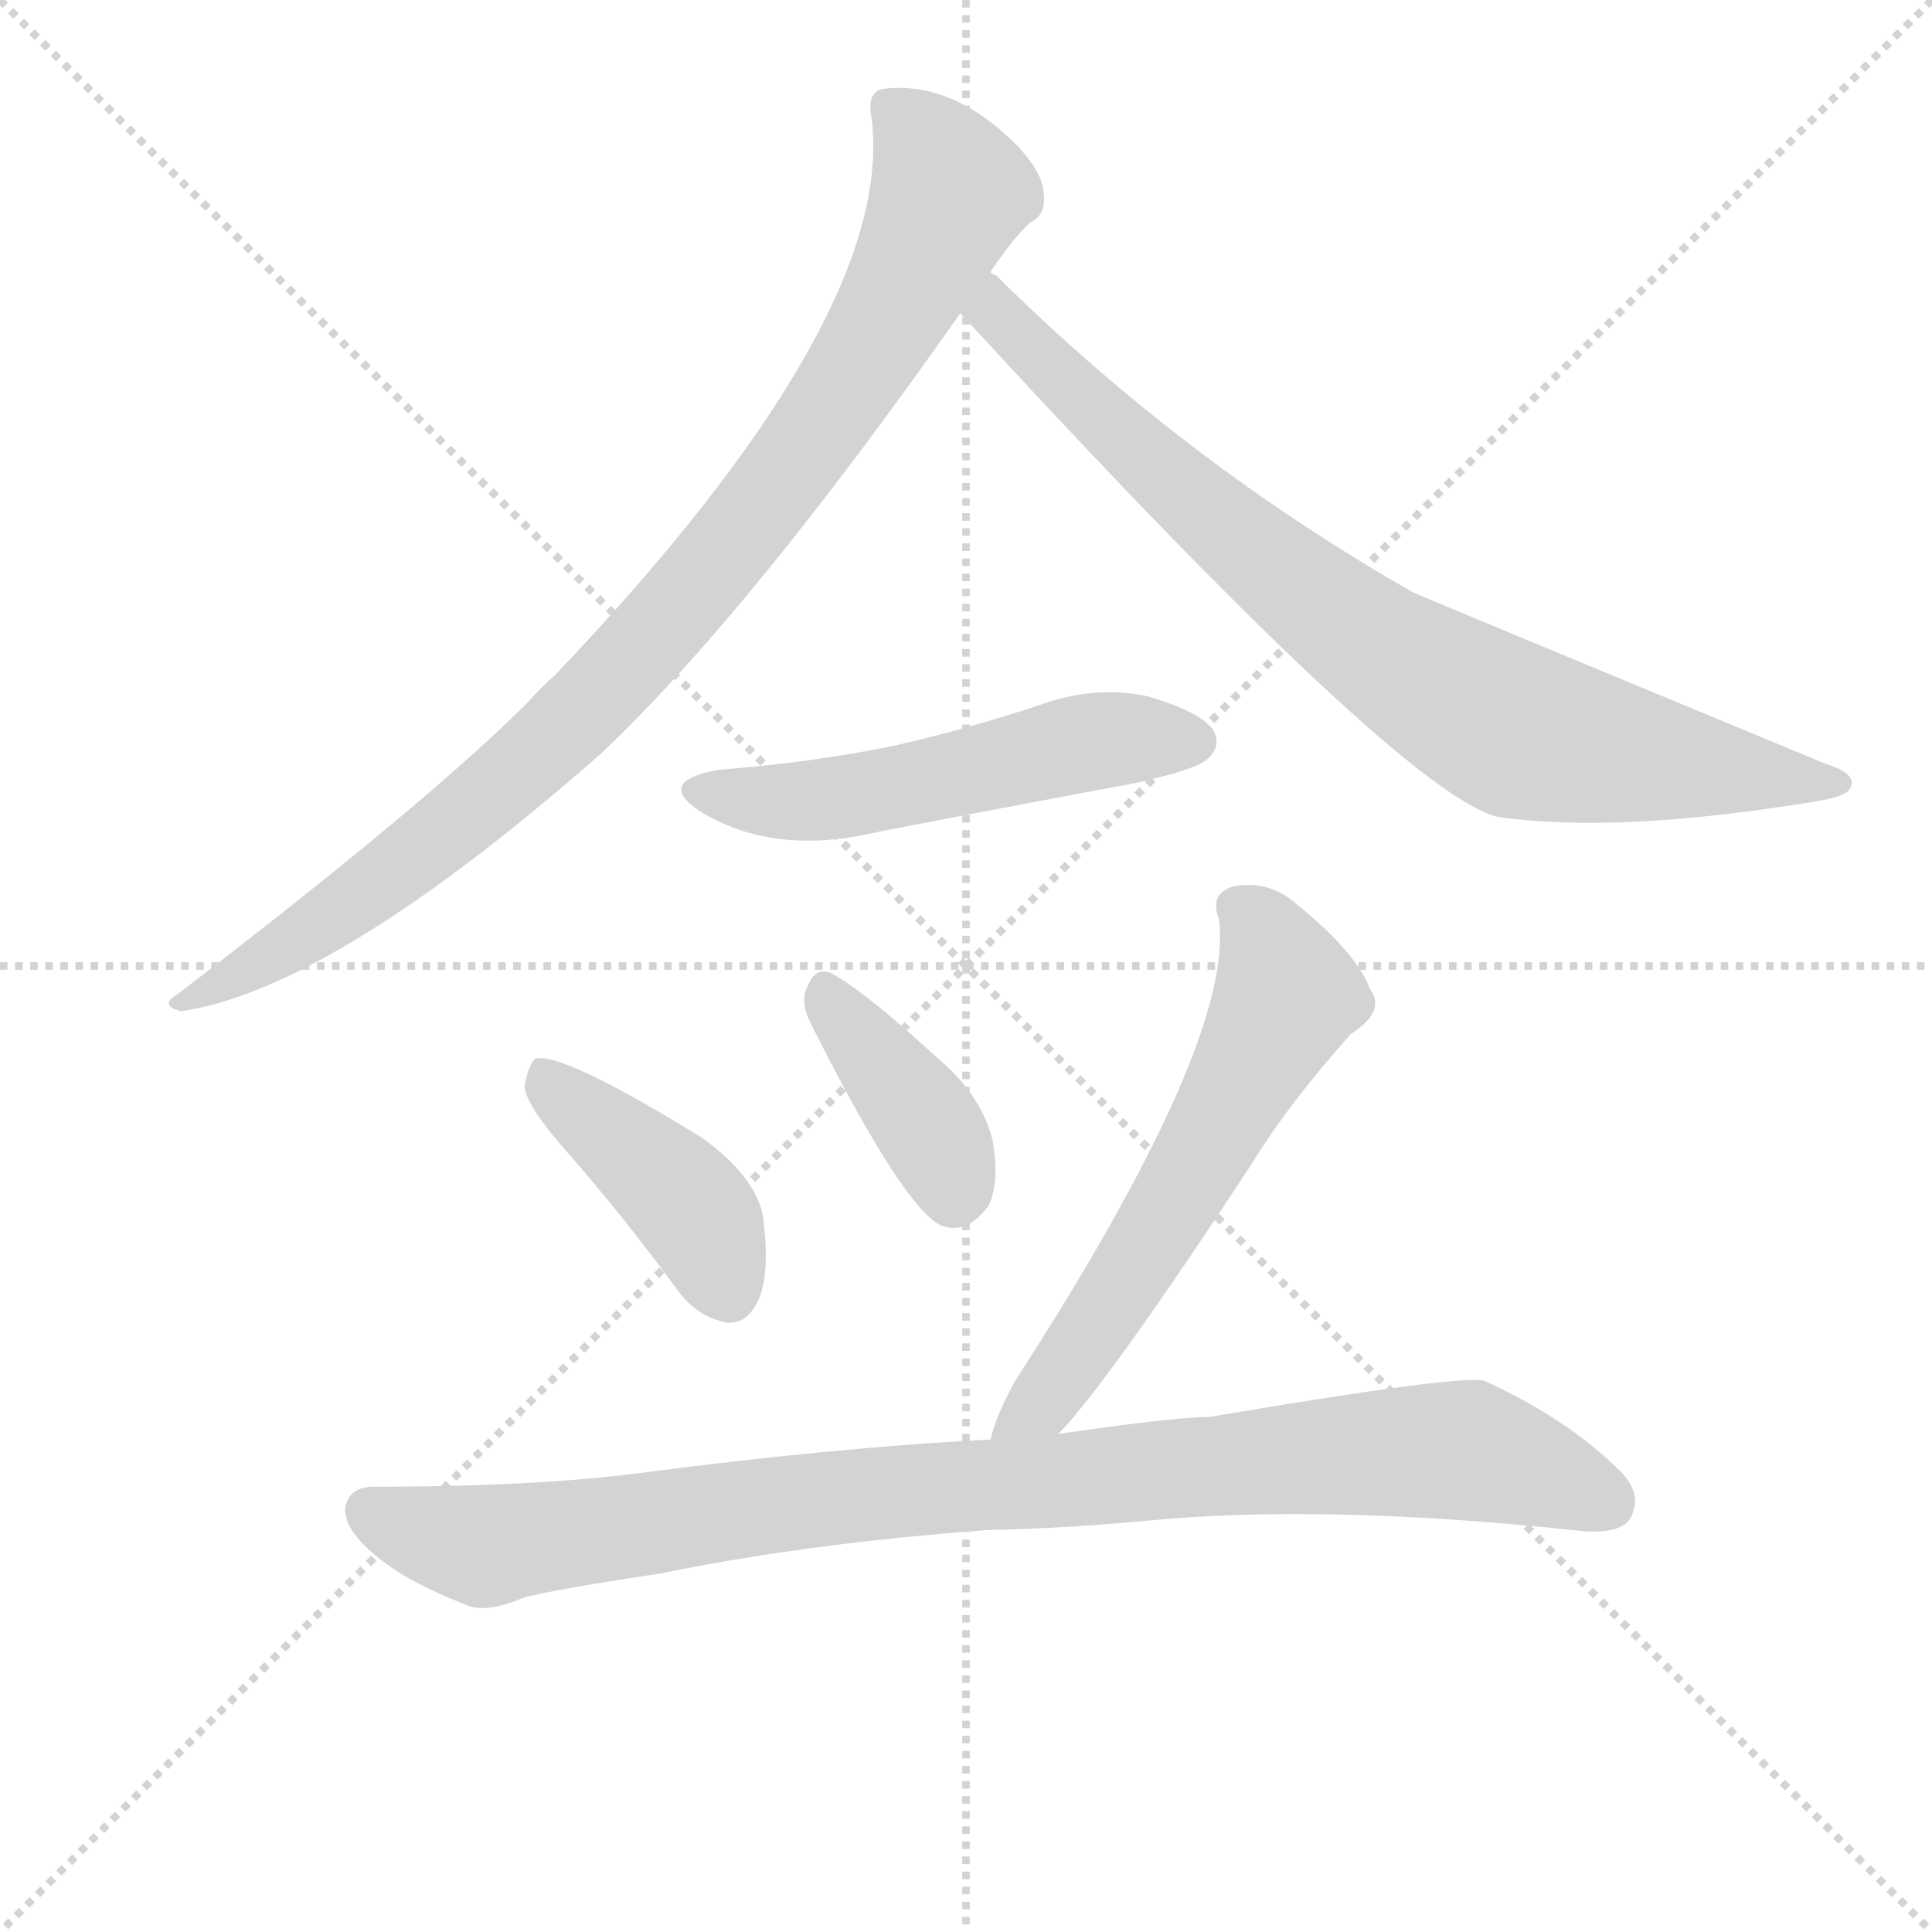 <svg version="1.1" viewBox="0 0 1024 1024" xmlns="http://www.w3.org/2000/svg">
  <g stroke="lightgray" stroke-dasharray="1,1" stroke-width="1" transform="scale(4, 4)">
    <line x1="0" y1="0" x2="256" y2="256"></line>
    <line x1="256" y1="0" x2="0" y2="256"></line>
    <line x1="128" y1="0" x2="128" y2="256"></line>
    <line x1="0" y1="128" x2="256" y2="128"></line>
  </g>
  <g transform="scale(1, -1) translate(0, -860)">
    <style type="text/css">
      
        @keyframes keyframes0 {
          from {
            stroke: blue;
            stroke-dashoffset: 910;
            stroke-width: 128;
          }
          75% {
            animation-timing-function: step-end;
            stroke: blue;
            stroke-dashoffset: 0;
            stroke-width: 128;
          }
          to {
            stroke: black;
            stroke-width: 1024;
          }
        }
        #make-me-a-hanzi-animation-0 {
          animation: keyframes0 0.991s both;
          animation-delay: 0s;
          animation-timing-function: linear;
        }
      
        @keyframes keyframes1 {
          from {
            stroke: blue;
            stroke-dashoffset: 802;
            stroke-width: 128;
          }
          72% {
            animation-timing-function: step-end;
            stroke: blue;
            stroke-dashoffset: 0;
            stroke-width: 128;
          }
          to {
            stroke: black;
            stroke-width: 1024;
          }
        }
        #make-me-a-hanzi-animation-1 {
          animation: keyframes1 0.903s both;
          animation-delay: 0.991s;
          animation-timing-function: linear;
        }
      
        @keyframes keyframes2 {
          from {
            stroke: blue;
            stroke-dashoffset: 519;
            stroke-width: 128;
          }
          63% {
            animation-timing-function: step-end;
            stroke: blue;
            stroke-dashoffset: 0;
            stroke-width: 128;
          }
          to {
            stroke: black;
            stroke-width: 1024;
          }
        }
        #make-me-a-hanzi-animation-2 {
          animation: keyframes2 0.672s both;
          animation-delay: 1.893s;
          animation-timing-function: linear;
        }
      
        @keyframes keyframes3 {
          from {
            stroke: blue;
            stroke-dashoffset: 413;
            stroke-width: 128;
          }
          57% {
            animation-timing-function: step-end;
            stroke: blue;
            stroke-dashoffset: 0;
            stroke-width: 128;
          }
          to {
            stroke: black;
            stroke-width: 1024;
          }
        }
        #make-me-a-hanzi-animation-3 {
          animation: keyframes3 0.586s both;
          animation-delay: 2.566s;
          animation-timing-function: linear;
        }
      
        @keyframes keyframes4 {
          from {
            stroke: blue;
            stroke-dashoffset: 383;
            stroke-width: 128;
          }
          55% {
            animation-timing-function: step-end;
            stroke: blue;
            stroke-dashoffset: 0;
            stroke-width: 128;
          }
          to {
            stroke: black;
            stroke-width: 1024;
          }
        }
        #make-me-a-hanzi-animation-4 {
          animation: keyframes4 0.562s both;
          animation-delay: 3.152s;
          animation-timing-function: linear;
        }
      
        @keyframes keyframes5 {
          from {
            stroke: blue;
            stroke-dashoffset: 591;
            stroke-width: 128;
          }
          66% {
            animation-timing-function: step-end;
            stroke: blue;
            stroke-dashoffset: 0;
            stroke-width: 128;
          }
          to {
            stroke: black;
            stroke-width: 1024;
          }
        }
        #make-me-a-hanzi-animation-5 {
          animation: keyframes5 0.731s both;
          animation-delay: 3.713s;
          animation-timing-function: linear;
        }
      
        @keyframes keyframes6 {
          from {
            stroke: blue;
            stroke-dashoffset: 922;
            stroke-width: 128;
          }
          75% {
            animation-timing-function: step-end;
            stroke: blue;
            stroke-dashoffset: 0;
            stroke-width: 128;
          }
          to {
            stroke: black;
            stroke-width: 1024;
          }
        }
        #make-me-a-hanzi-animation-6 {
          animation: keyframes6 1s both;
          animation-delay: 4.444s;
          animation-timing-function: linear;
        }
      
    </style>
    
      <path d="M 525 716 Q 538 735 546 742 Q 555 746 553 759 Q 552 769 539 783 Q 505 817 469 813 Q 459 812 462 797 Q 475 692 294 502 Q 287 496 280 488 Q 226 434 94 333 Q 84 327 96 324 Q 177 336 319 461 Q 398 536 509 694 L 525 716 Z" fill="lightgray"></path>
    
      <path d="M 509 694 Q 743 439 794 427 Q 857 418 961 435 Q 980 438 981 443 Q 984 450 968 455 Q 758 542 749 546 Q 628 615 528 714 Q 525 715 525 716 C 503 736 489 716 509 694 Z" fill="lightgray"></path>
    
      <path d="M 381 452 Q 347 446 371 430 Q 410 406 465 419 Q 532 432 602 445 Q 633 452 639 457 Q 648 464 643 473 Q 636 483 608 491 Q 580 497 550 486 Q 514 474 475 465 Q 432 456 381 452 Z" fill="lightgray"></path>
    
      <path d="M 300 250 Q 330 216 360 175 Q 370 162 385 159 Q 395 158 401 169 Q 408 182 405 210 Q 404 234 372 257 Q 299 302 284 299 Q 280 296 278 284 Q 279 274 300 250 Z" fill="lightgray"></path>
    
      <path d="M 429 319 Q 480 217 500 210 Q 513 206 524 221 Q 530 234 526 256 Q 520 280 496 300 Q 459 334 441 344 Q 432 348 428 337 Q 424 330 429 319 Z" fill="lightgray"></path>
    
      <path d="M 561 100 Q 588 128 664 244 Q 683 275 716 312 Q 735 324 726 336 Q 719 355 687 381 Q 672 394 653 390 Q 641 386 646 373 Q 655 309 538 128 Q 528 110 525 97 C 516 68 541 78 561 100 Z" fill="lightgray"></path>
    
      <path d="M 523 49 Q 566 50 608 54 Q 701 63 834 49 Q 858 46 864 55 Q 871 68 859 80 Q 831 108 787 128 Q 777 132 641 109 Q 623 109 561 100 L 525 97 Q 444 93 337 79 Q 282 72 198 72 Q 185 72 183 61 Q 182 49 201 34 Q 217 21 248 9 Q 258 5 277 13 Q 290 17 350 26 Q 428 42 523 49 Z" fill="lightgray"></path>
    
    
      <clipPath id="make-me-a-hanzi-clip-0">
        <path d="M 525 716 Q 538 735 546 742 Q 555 746 553 759 Q 552 769 539 783 Q 505 817 469 813 Q 459 812 462 797 Q 475 692 294 502 Q 287 496 280 488 Q 226 434 94 333 Q 84 327 96 324 Q 177 336 319 461 Q 398 536 509 694 L 525 716 Z"></path>
      </clipPath>
      <path clip-path="url(#make-me-a-hanzi-clip-0)" d="M 471 803 L 493 780 L 502 755 L 459 670 L 398 584 L 281 456 L 209 397 L 100 330" fill="none" id="make-me-a-hanzi-animation-0" stroke-dasharray="782 1564" stroke-linecap="round"></path>
    
      <clipPath id="make-me-a-hanzi-clip-1">
        <path d="M 509 694 Q 743 439 794 427 Q 857 418 961 435 Q 980 438 981 443 Q 984 450 968 455 Q 758 542 749 546 Q 628 615 528 714 Q 525 715 525 716 C 503 736 489 716 509 694 Z"></path>
      </clipPath>
      <path clip-path="url(#make-me-a-hanzi-clip-1)" d="M 523 709 L 527 691 L 617 607 L 707 533 L 773 489 L 816 469 L 975 445" fill="none" id="make-me-a-hanzi-animation-1" stroke-dasharray="674 1348" stroke-linecap="round"></path>
    
      <clipPath id="make-me-a-hanzi-clip-2">
        <path d="M 381 452 Q 347 446 371 430 Q 410 406 465 419 Q 532 432 602 445 Q 633 452 639 457 Q 648 464 643 473 Q 636 483 608 491 Q 580 497 550 486 Q 514 474 475 465 Q 432 456 381 452 Z"></path>
      </clipPath>
      <path clip-path="url(#make-me-a-hanzi-clip-2)" d="M 374 442 L 437 436 L 574 466 L 633 467" fill="none" id="make-me-a-hanzi-animation-2" stroke-dasharray="391 782" stroke-linecap="round"></path>
    
      <clipPath id="make-me-a-hanzi-clip-3">
        <path d="M 300 250 Q 330 216 360 175 Q 370 162 385 159 Q 395 158 401 169 Q 408 182 405 210 Q 404 234 372 257 Q 299 302 284 299 Q 280 296 278 284 Q 279 274 300 250 Z"></path>
      </clipPath>
      <path clip-path="url(#make-me-a-hanzi-clip-3)" d="M 287 293 L 360 228 L 386 175" fill="none" id="make-me-a-hanzi-animation-3" stroke-dasharray="285 570" stroke-linecap="round"></path>
    
      <clipPath id="make-me-a-hanzi-clip-4">
        <path d="M 429 319 Q 480 217 500 210 Q 513 206 524 221 Q 530 234 526 256 Q 520 280 496 300 Q 459 334 441 344 Q 432 348 428 337 Q 424 330 429 319 Z"></path>
      </clipPath>
      <path clip-path="url(#make-me-a-hanzi-clip-4)" d="M 439 332 L 494 260 L 505 225" fill="none" id="make-me-a-hanzi-animation-4" stroke-dasharray="255 510" stroke-linecap="round"></path>
    
      <clipPath id="make-me-a-hanzi-clip-5">
        <path d="M 561 100 Q 588 128 664 244 Q 683 275 716 312 Q 735 324 726 336 Q 719 355 687 381 Q 672 394 653 390 Q 641 386 646 373 Q 655 309 538 128 Q 528 110 525 97 C 516 68 541 78 561 100 Z"></path>
      </clipPath>
      <path clip-path="url(#make-me-a-hanzi-clip-5)" d="M 655 379 L 670 366 L 682 331 L 597 181 L 555 120 L 531 100" fill="none" id="make-me-a-hanzi-animation-5" stroke-dasharray="463 926" stroke-linecap="round"></path>
    
      <clipPath id="make-me-a-hanzi-clip-6">
        <path d="M 523 49 Q 566 50 608 54 Q 701 63 834 49 Q 858 46 864 55 Q 871 68 859 80 Q 831 108 787 128 Q 777 132 641 109 Q 623 109 561 100 L 525 97 Q 444 93 337 79 Q 282 72 198 72 Q 185 72 183 61 Q 182 49 201 34 Q 217 21 248 9 Q 258 5 277 13 Q 290 17 350 26 Q 428 42 523 49 Z"></path>
      </clipPath>
      <path clip-path="url(#make-me-a-hanzi-clip-6)" d="M 196 59 L 260 41 L 477 70 L 756 91 L 791 88 L 852 64" fill="none" id="make-me-a-hanzi-animation-6" stroke-dasharray="794 1588" stroke-linecap="round"></path>
    
  </g>
</svg>